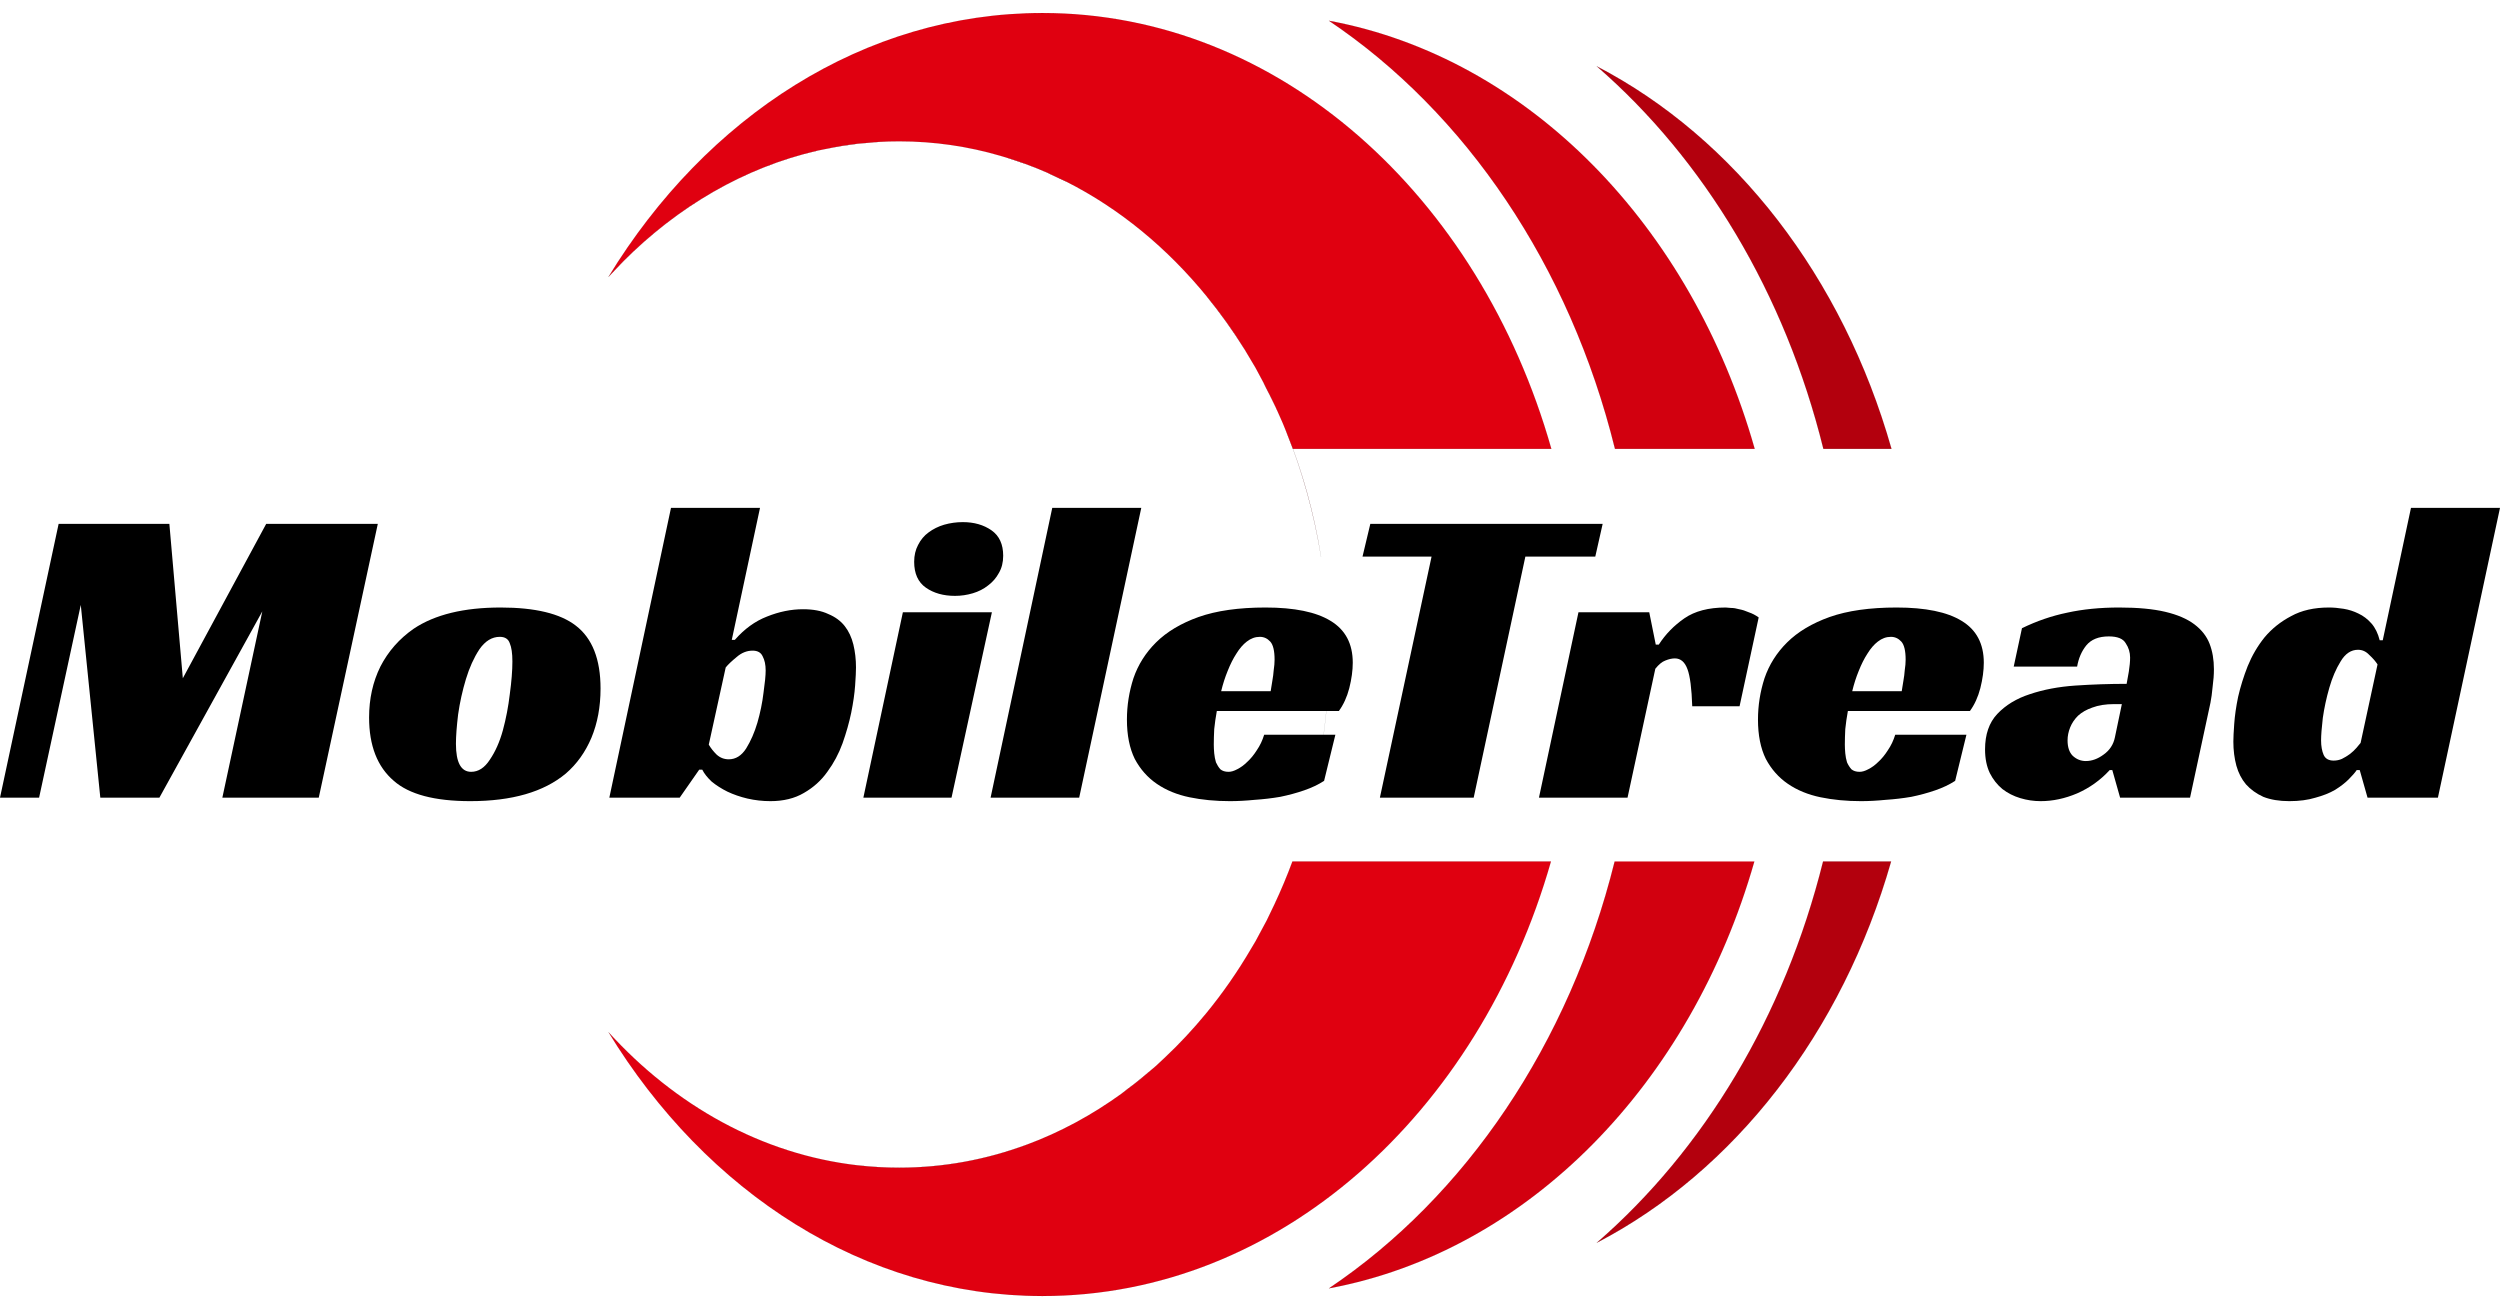<svg width="192" height="100" viewBox="0 0 192 100" fill="none" xmlns="http://www.w3.org/2000/svg">
<path d="M24.48 61.263H17.076L20.145 46.955L12.24 61.263H7.704L6.204 46.458L3.002 61.263H0L4.503 40.231H13.007L14.041 52.089L20.445 40.231H29.016L24.48 61.263Z" fill="black"/>
<path d="M38.451 46.657C41.097 46.657 43.021 47.12 44.221 48.048C45.489 49.019 46.122 50.631 46.122 52.883C46.122 54.274 45.889 55.533 45.422 56.659C44.955 57.763 44.299 58.679 43.454 59.408C41.764 60.821 39.319 61.528 36.117 61.528C33.382 61.528 31.425 61.009 30.247 59.971C28.979 58.889 28.346 57.266 28.346 55.102C28.346 53.667 28.635 52.364 29.213 51.194C29.813 50.024 30.669 49.052 31.781 48.28C33.404 47.198 35.628 46.657 38.451 46.657ZM36.184 59.276C36.739 59.276 37.217 58.967 37.618 58.348C38.04 57.73 38.374 56.979 38.618 56.096C38.863 55.191 39.041 54.263 39.152 53.314C39.285 52.342 39.352 51.503 39.352 50.797C39.352 50.178 39.285 49.715 39.152 49.406C39.041 49.075 38.785 48.909 38.385 48.909C37.784 48.909 37.262 49.229 36.817 49.869C36.395 50.51 36.05 51.272 35.783 52.155C35.516 53.038 35.316 53.943 35.183 54.871C35.072 55.798 35.016 56.549 35.016 57.123C35.016 58.558 35.405 59.276 36.184 59.276Z" fill="black"/>
<path d="M52.199 61.263H46.796L51.532 39.006H58.369L56.201 49.141H56.435C57.169 48.302 57.991 47.706 58.903 47.352C59.837 46.977 60.759 46.789 61.671 46.789C62.449 46.789 63.094 46.911 63.605 47.154C64.139 47.374 64.562 47.684 64.873 48.081C65.184 48.478 65.406 48.953 65.54 49.505C65.673 50.057 65.74 50.642 65.74 51.261C65.74 51.57 65.718 52.033 65.673 52.651C65.629 53.27 65.529 53.965 65.373 54.738C65.218 55.489 64.995 56.273 64.706 57.09C64.417 57.885 64.028 58.613 63.539 59.276C63.072 59.938 62.471 60.479 61.738 60.899C61.026 61.318 60.17 61.528 59.17 61.528C58.569 61.528 57.98 61.462 57.402 61.329C56.846 61.197 56.335 61.02 55.868 60.799C55.423 60.578 55.023 60.325 54.667 60.037C54.334 59.728 54.089 59.419 53.933 59.11H53.7L52.199 61.263ZM55.968 58.315C56.502 58.315 56.946 58.039 57.302 57.487C57.658 56.913 57.947 56.251 58.169 55.5C58.391 54.727 58.547 53.965 58.636 53.215C58.747 52.442 58.803 51.868 58.803 51.492C58.803 51.051 58.725 50.686 58.569 50.399C58.436 50.112 58.18 49.969 57.802 49.969C57.358 49.969 56.946 50.134 56.568 50.466C56.19 50.775 55.912 51.04 55.734 51.261L54.434 57.189C54.589 57.454 54.789 57.708 55.034 57.951C55.301 58.194 55.612 58.315 55.968 58.315Z" fill="black"/>
<path d="M73.076 61.263H66.306L69.341 47.021H76.178L73.076 61.263ZM77.045 42.682C77.045 43.19 76.934 43.632 76.712 44.007C76.511 44.382 76.234 44.703 75.878 44.968C75.544 45.233 75.155 45.431 74.71 45.564C74.266 45.696 73.81 45.763 73.343 45.763C72.454 45.763 71.709 45.553 71.108 45.133C70.508 44.714 70.208 44.051 70.208 43.146C70.208 42.66 70.308 42.23 70.508 41.854C70.708 41.457 70.975 41.137 71.309 40.894C71.664 40.629 72.064 40.43 72.509 40.298C72.976 40.165 73.454 40.099 73.943 40.099C74.811 40.099 75.544 40.309 76.145 40.728C76.745 41.148 77.045 41.799 77.045 42.682Z" fill="black"/>
<path d="M82.881 61.263H76.077L80.813 39.006H87.65L82.881 61.263Z" fill="black"/>
<path d="M93.452 54.606C93.363 55.091 93.297 55.555 93.252 55.997C93.23 56.438 93.219 56.836 93.219 57.189C93.219 57.388 93.23 57.609 93.252 57.852C93.275 58.094 93.319 58.326 93.386 58.547C93.475 58.746 93.586 58.922 93.719 59.077C93.875 59.209 94.086 59.276 94.353 59.276C94.553 59.276 94.775 59.209 95.02 59.077C95.287 58.944 95.542 58.757 95.787 58.514C96.054 58.271 96.298 57.973 96.521 57.62C96.765 57.266 96.954 56.869 97.088 56.427H102.557L101.69 59.971C101.246 60.258 100.734 60.501 100.156 60.7C99.578 60.899 98.967 61.064 98.322 61.197C97.677 61.307 97.021 61.384 96.354 61.428C95.687 61.495 95.053 61.528 94.453 61.528C93.341 61.528 92.307 61.428 91.351 61.23C90.395 61.031 89.561 60.689 88.85 60.203C88.138 59.717 87.571 59.077 87.149 58.282C86.749 57.465 86.548 56.46 86.548 55.268C86.548 54.186 86.715 53.126 87.049 52.089C87.404 51.051 87.983 50.134 88.783 49.34C89.606 48.523 90.695 47.871 92.052 47.385C93.43 46.9 95.142 46.657 97.188 46.657C99.411 46.657 101.079 46.999 102.191 47.684C103.325 48.368 103.892 49.439 103.892 50.896C103.892 51.492 103.803 52.144 103.625 52.85C103.447 53.535 103.18 54.12 102.824 54.606H93.452ZM97.888 50.664C97.888 49.98 97.777 49.516 97.555 49.273C97.332 49.03 97.066 48.909 96.754 48.909C96.398 48.909 96.065 49.03 95.754 49.273C95.465 49.494 95.198 49.803 94.953 50.201C94.709 50.576 94.486 51.018 94.286 51.525C94.086 52.011 93.919 52.53 93.786 53.082H97.588C97.632 52.817 97.677 52.541 97.721 52.254C97.766 52.011 97.799 51.746 97.822 51.459C97.866 51.172 97.888 50.907 97.888 50.664Z" fill="black"/>
<path d="M122.518 42.748H117.148L113.179 61.263H105.975L109.944 42.748H104.641L105.241 40.231H123.085L122.518 42.748Z" fill="black"/>
<path d="M121.226 47.021H126.662L127.162 49.505H127.396C127.907 48.71 128.563 48.037 129.364 47.485C130.164 46.933 131.22 46.657 132.532 46.657C132.621 46.657 132.754 46.668 132.932 46.69C133.132 46.69 133.344 46.723 133.566 46.789C133.81 46.833 134.055 46.911 134.3 47.021C134.566 47.109 134.822 47.242 135.067 47.419L133.599 54.241H129.964C129.919 52.872 129.797 51.923 129.597 51.393C129.397 50.841 129.074 50.565 128.63 50.565C128.407 50.565 128.163 50.62 127.896 50.73C127.651 50.819 127.396 51.029 127.129 51.36L124.994 61.263H118.191L121.226 47.021Z" fill="black"/>
<path d="M141.917 54.606C141.828 55.091 141.762 55.555 141.717 55.997C141.695 56.438 141.684 56.836 141.684 57.189C141.684 57.388 141.695 57.609 141.717 57.852C141.739 58.094 141.784 58.326 141.851 58.547C141.939 58.746 142.051 58.922 142.184 59.077C142.34 59.209 142.551 59.276 142.818 59.276C143.018 59.276 143.24 59.209 143.485 59.077C143.752 58.944 144.007 58.757 144.252 58.514C144.519 58.271 144.763 57.973 144.986 57.62C145.23 57.266 145.419 56.869 145.553 56.427H151.022L150.155 59.971C149.711 60.258 149.199 60.501 148.621 60.7C148.043 60.899 147.431 61.064 146.787 61.197C146.142 61.307 145.486 61.384 144.819 61.428C144.152 61.495 143.518 61.528 142.918 61.528C141.806 61.528 140.772 61.428 139.816 61.23C138.86 61.031 138.026 60.689 137.315 60.203C136.603 59.717 136.036 59.077 135.614 58.282C135.213 57.465 135.013 56.46 135.013 55.268C135.013 54.186 135.18 53.126 135.514 52.089C135.869 51.051 136.447 50.134 137.248 49.34C138.071 48.523 139.16 47.871 140.516 47.385C141.895 46.9 143.607 46.657 145.653 46.657C147.876 46.657 149.544 46.999 150.656 47.684C151.789 48.368 152.356 49.439 152.356 50.896C152.356 51.492 152.268 52.144 152.09 52.85C151.912 53.535 151.645 54.12 151.289 54.606H141.917ZM146.353 50.664C146.353 49.98 146.242 49.516 146.02 49.273C145.797 49.03 145.53 48.909 145.219 48.909C144.863 48.909 144.53 49.03 144.219 49.273C143.929 49.494 143.663 49.803 143.418 50.201C143.174 50.576 142.951 51.018 142.751 51.525C142.551 52.011 142.384 52.53 142.251 53.082H146.053C146.097 52.817 146.142 52.541 146.186 52.254C146.231 52.011 146.264 51.746 146.286 51.459C146.331 51.172 146.353 50.907 146.353 50.664Z" fill="black"/>
<path d="M155.287 48.246C156.421 47.694 157.577 47.297 158.756 47.054C159.957 46.789 161.291 46.657 162.758 46.657C164.181 46.657 165.36 46.767 166.294 46.988C167.227 47.209 167.972 47.529 168.528 47.948C169.084 48.368 169.473 48.865 169.695 49.439C169.918 50.013 170.029 50.664 170.029 51.393C170.029 51.812 169.996 52.265 169.929 52.751C169.884 53.237 169.829 53.645 169.762 53.976L168.195 61.263H162.825L162.225 59.143H162.024C161.313 59.916 160.479 60.512 159.523 60.932C158.589 61.329 157.655 61.528 156.721 61.528C156.188 61.528 155.665 61.451 155.154 61.296C154.642 61.141 154.187 60.91 153.786 60.6C153.386 60.269 153.064 59.861 152.819 59.375C152.575 58.867 152.452 58.26 152.452 57.553C152.452 56.405 152.764 55.5 153.386 54.837C154.031 54.153 154.865 53.645 155.888 53.314C156.933 52.961 158.1 52.74 159.39 52.651C160.701 52.563 162.013 52.519 163.325 52.519C163.37 52.298 163.425 51.989 163.492 51.592C163.559 51.172 163.592 50.808 163.592 50.499C163.592 50.101 163.481 49.737 163.258 49.406C163.058 49.052 162.625 48.876 161.958 48.876C161.18 48.876 160.601 49.108 160.223 49.571C159.868 50.013 159.634 50.554 159.523 51.194H154.654L155.287 48.246ZM162.958 54.076H162.358C161.713 54.076 161.157 54.164 160.69 54.341C160.246 54.495 159.879 54.705 159.59 54.97C159.323 55.235 159.123 55.533 158.989 55.864C158.856 56.195 158.789 56.527 158.789 56.858C158.789 57.388 158.923 57.785 159.19 58.05C159.479 58.315 159.812 58.448 160.19 58.448C160.657 58.448 161.113 58.282 161.558 57.951C162.024 57.62 162.314 57.178 162.425 56.626L162.958 54.076Z" fill="black"/>
<path d="M185.163 39.006H192L187.231 61.263H181.828L181.227 59.143H180.994C180.86 59.342 180.649 59.585 180.36 59.872C180.093 60.137 179.749 60.402 179.326 60.667C178.904 60.91 178.403 61.108 177.825 61.263C177.247 61.44 176.58 61.528 175.824 61.528C175.046 61.528 174.379 61.417 173.823 61.197C173.289 60.954 172.845 60.634 172.489 60.236C172.155 59.839 171.911 59.364 171.755 58.812C171.6 58.238 171.522 57.62 171.522 56.957C171.522 56.67 171.544 56.218 171.588 55.599C171.633 54.959 171.733 54.263 171.889 53.513C172.066 52.74 172.311 51.956 172.622 51.161C172.956 50.344 173.389 49.604 173.923 48.942C174.479 48.28 175.157 47.739 175.958 47.319C176.758 46.877 177.725 46.657 178.859 46.657C179.215 46.657 179.593 46.69 179.993 46.756C180.393 46.822 180.771 46.944 181.127 47.12C181.505 47.297 181.839 47.551 182.128 47.882C182.417 48.213 182.628 48.644 182.761 49.174H182.995L185.163 39.006ZM181.094 49.903C180.56 49.903 180.115 50.201 179.76 50.797C179.404 51.371 179.115 52.044 178.893 52.817C178.67 53.59 178.503 54.363 178.392 55.136C178.303 55.908 178.259 56.483 178.259 56.858C178.259 57.3 178.326 57.675 178.459 57.984C178.592 58.271 178.848 58.414 179.226 58.414C179.448 58.414 179.66 58.37 179.86 58.282C180.082 58.172 180.282 58.05 180.46 57.918C180.66 57.763 180.827 57.609 180.96 57.454C181.094 57.3 181.205 57.167 181.294 57.057L182.595 51.029C182.439 50.786 182.228 50.543 181.961 50.3C181.716 50.035 181.427 49.903 181.094 49.903Z" fill="black"/>
<path fill-rule="evenodd" clip-rule="evenodd" d="M78.837 87.918C75.749 89.063 72.465 89.68 69.06 89.68C67.984 89.68 66.92 89.618 65.871 89.498C66.92 89.618 67.984 89.68 69.06 89.68C72.465 89.68 75.749 89.063 78.837 87.918Z" fill="#E00010" stroke="black" stroke-width="0.005" stroke-miterlimit="1.5" stroke-linecap="round" stroke-linejoin="round"/>
<path fill-rule="evenodd" clip-rule="evenodd" d="M88.278 82.289L87.506 82.945L86.167 83.971C86.887 83.438 87.592 82.879 88.278 82.289Z" fill="#E00010" stroke="black" stroke-width="0.005" stroke-miterlimit="1.5" stroke-linecap="round" stroke-linejoin="round"/>
<path fill-rule="evenodd" clip-rule="evenodd" d="M102.018 48.24C102.046 48.91 102.061 49.586 102.061 50.267C102.061 52.786 101.862 55.25 101.475 57.635C101.862 55.25 102.061 52.786 102.061 50.267C102.061 49.586 102.046 48.91 102.018 48.24Z" fill="#E00010" stroke="black" stroke-width="0.005" stroke-miterlimit="1.5" stroke-linecap="round" stroke-linejoin="round"/>
<path fill-rule="evenodd" clip-rule="evenodd" d="M98.806 33.187C100.013 36.19 100.914 39.403 101.457 42.769C100.92 39.401 100.017 36.188 98.806 33.187Z" fill="#E00010" stroke="black" stroke-width="0.005" stroke-miterlimit="1.5" stroke-linecap="round" stroke-linejoin="round"/>
<path fill-rule="evenodd" clip-rule="evenodd" d="M92.712 22.807C93.736 24.055 94.686 25.387 95.56 26.792C94.684 25.39 93.733 24.058 92.712 22.807Z" fill="#E00010" stroke="black" stroke-width="0.005" stroke-miterlimit="1.5" stroke-linecap="round" stroke-linejoin="round"/>
<path fill-rule="evenodd" clip-rule="evenodd" d="M62.766 11.571C56.653 12.984 51.14 16.414 46.733 21.259C51.14 16.414 56.653 12.984 62.766 11.571Z" fill="#E00010" stroke="black" stroke-width="0.005" stroke-miterlimit="1.5" stroke-linecap="round" stroke-linejoin="round"/>
<path fill-rule="evenodd" clip-rule="evenodd" d="M78.868 12.626C79.385 12.818 79.897 13.025 80.401 13.246L81.9 13.952C80.419 13.204 78.884 12.581 77.303 12.095L78.868 12.626Z" fill="#E00010" stroke="black" stroke-width="0.005" stroke-miterlimit="1.5" stroke-linecap="round" stroke-linejoin="round"/>
<path fill-rule="evenodd" clip-rule="evenodd" d="M64.305 11.261L65.869 11.036C65.062 11.132 64.263 11.263 63.474 11.428L64.305 11.261Z" fill="#E00010" stroke="black" stroke-width="0.005" stroke-miterlimit="1.5" stroke-linecap="round" stroke-linejoin="round"/>
<path fill-rule="evenodd" clip-rule="evenodd" d="M67.456 10.9L65.871 11.037L67.456 10.9Z" fill="#E00010" stroke="black" stroke-width="0.005" stroke-miterlimit="1.5" stroke-linecap="round" stroke-linejoin="round"/>
<path fill-rule="evenodd" clip-rule="evenodd" d="M97.048 29.408L97.279 29.837L98.074 31.488C97.746 30.783 97.406 30.089 97.048 29.408Z" fill="#E00010" stroke="black" stroke-width="0.005" stroke-miterlimit="1.5" stroke-linecap="round" stroke-linejoin="round"/>
<path fill-rule="evenodd" clip-rule="evenodd" d="M145.266 34.471C141.526 21.285 133.233 10.598 122.625 5.086C130.87 12.232 137.084 22.519 140.035 34.471H145.266ZM145.238 66.16H140.011C137.05 78.071 130.848 88.322 122.625 95.449C133.207 89.95 141.485 79.302 145.238 66.16Z" fill="#B3000D"/>
<path d="M122.625 5.086L122.624 5.088L122.624 5.088L122.625 5.086ZM145.266 34.471V34.462L145.268 34.471L145.266 34.471ZM140.035 34.471L140.025 34.474H140.035V34.471ZM145.238 66.16L145.23 66.157H145.238V66.16ZM140.011 66.16V66.15L140.009 66.159L140.011 66.16ZM122.625 95.449L122.627 95.451L122.627 95.451L122.625 95.449ZM122.624 5.088C133.232 10.6 141.523 21.286 145.264 34.472L145.268 34.471C141.528 21.284 133.235 10.596 122.627 5.084L122.624 5.088ZM140.037 34.471C137.086 22.518 130.872 12.23 122.627 5.084L122.624 5.088C130.868 12.233 137.082 22.52 140.032 34.472L140.037 34.471ZM140.035 34.474H145.266V34.469H140.035V34.474ZM145.238 66.157H140.011V66.162H145.238V66.157ZM122.627 95.45C130.85 88.323 137.053 78.072 140.013 66.16L140.009 66.159C137.048 78.07 130.846 88.32 122.624 95.447L122.627 95.45ZM145.236 66.159C141.483 79.3 133.206 89.948 122.624 95.446L122.627 95.451C133.209 89.952 141.487 79.303 145.241 66.16L145.236 66.159Z" fill="black"/>
<path fill-rule="evenodd" clip-rule="evenodd" d="M134.761 34.472C129.903 17.346 117.369 4.433 102.061 1.592C112.563 8.642 120.556 20.404 124.03 34.472H134.761ZM134.734 66.161H124.006C120.52 80.187 112.539 91.912 102.061 98.946C117.34 96.11 129.857 83.24 134.734 66.161Z" fill="#D2000F"/>
<path d="M102.061 1.592L102.06 1.594L102.059 1.594L102.061 1.592ZM134.761 34.472V34.464L134.763 34.472L134.761 34.472ZM124.03 34.472L124.02 34.475H124.03V34.472ZM134.734 66.161L134.725 66.159H134.734V66.161ZM124.006 66.161V66.151L124.003 66.16L124.006 66.161ZM102.061 98.946L102.062 98.948L102.061 98.948L102.061 98.946ZM102.06 1.594C117.367 4.435 129.901 17.347 134.759 34.473L134.763 34.472C129.906 17.345 117.37 4.431 102.061 1.589L102.06 1.594ZM124.032 34.472C120.558 20.403 112.565 8.64 102.062 1.59L102.059 1.594C112.561 8.643 120.554 20.405 124.027 34.473L124.032 34.472ZM124.03 34.475H134.761V34.47H124.03V34.475ZM134.734 66.159H124.006V66.163H134.734V66.159ZM102.062 98.948C112.541 91.914 120.522 80.188 124.008 66.162L124.003 66.16C120.518 80.186 112.538 91.91 102.059 98.944L102.062 98.948ZM134.731 66.16C129.854 83.239 117.339 96.108 102.06 98.943L102.061 98.948C117.342 96.112 129.859 83.241 134.736 66.162L134.731 66.16Z" fill="black"/>
<path fill-rule="evenodd" clip-rule="evenodd" d="M69.059 89.68C67.983 89.68 66.919 89.619 65.869 89.498C58.521 88.655 51.874 84.928 46.733 79.275C54.232 91.555 66.372 99.534 80.059 99.534C98.171 99.534 113.573 85.563 119.114 66.159H99.259C98.844 67.28 98.386 68.373 97.888 69.436L97.28 70.698L96.421 72.297L96.1 72.836C95.059 74.621 93.894 76.293 92.622 77.84C91.635 79.042 90.583 80.169 89.474 81.213L88.799 81.846L87.505 82.945L86.166 83.971C83.887 85.624 81.43 86.957 78.836 87.918C75.748 89.064 72.463 89.68 69.059 89.68ZM99.293 34.471C98.647 32.712 97.896 31.02 97.049 29.407L96.421 28.237L95.56 26.791C94.686 25.386 93.736 24.053 92.712 22.806C89.662 19.053 85.991 16.024 81.9 13.953L80.401 13.247C79.24 12.738 78.048 12.306 76.828 11.964C74.336 11.234 71.735 10.853 69.059 10.853C68.521 10.853 67.986 10.869 67.454 10.899L65.869 11.035C65.062 11.128 64.263 11.256 63.474 11.428L62.765 11.571C57.162 12.865 52.062 15.856 47.857 20.077L46.733 21.259C54.232 8.979 66.372 1 80.059 1C98.202 1 113.624 15.018 119.142 34.471H99.293Z" fill="#E00010"/>
<path d="M65.869 89.498L65.869 89.501L65.869 89.498ZM46.733 79.275L46.731 79.277L46.731 79.276L46.733 79.275ZM119.114 66.159L119.105 66.157H119.114V66.159ZM99.259 66.159V66.152L99.257 66.159L99.259 66.159ZM97.888 69.436L97.89 69.437L97.89 69.437L97.888 69.436ZM97.28 70.698L97.282 70.699L97.282 70.699L97.28 70.698ZM96.421 72.297L96.423 72.298L96.423 72.298L96.421 72.297ZM96.1 72.836L96.098 72.835L96.098 72.835L96.1 72.836ZM92.622 77.84L92.62 77.839L92.622 77.84ZM89.474 81.213L89.475 81.215L89.474 81.213ZM88.799 81.846L88.801 81.848L88.801 81.848L88.799 81.846ZM87.505 82.945L87.507 82.947L87.507 82.947L87.505 82.945ZM86.166 83.971L86.168 83.973L86.168 83.973L86.166 83.971ZM78.836 87.918L78.835 87.916L78.836 87.918ZM99.293 34.471L99.287 34.473H99.293V34.471ZM97.049 29.407L97.052 29.406L97.052 29.406L97.049 29.407ZM96.421 28.237L96.423 28.235L96.423 28.235L96.421 28.237ZM95.56 26.791L95.562 26.79L95.562 26.79L95.56 26.791ZM92.712 22.806L92.71 22.807L92.71 22.807L92.712 22.806ZM81.9 13.953L81.901 13.95L81.901 13.95L81.9 13.953ZM80.401 13.247L80.402 13.245L80.402 13.245L80.401 13.247ZM76.828 11.964L76.827 11.966L76.827 11.966L76.828 11.964ZM67.454 10.899L67.454 10.897L67.454 10.897L67.454 10.899ZM65.869 11.035L65.869 11.033L65.869 11.033L65.869 11.035ZM63.474 11.428L63.474 11.43L63.474 11.43L63.474 11.428ZM62.765 11.571L62.765 11.568L62.765 11.568L62.765 11.571ZM47.857 20.077L47.856 20.075L47.856 20.075L47.857 20.077ZM46.733 21.259L46.735 21.26L46.735 21.26L46.733 21.259ZM119.142 34.471V34.462L119.144 34.47L119.142 34.471ZM65.869 89.501C66.919 89.621 67.983 89.683 69.059 89.683V89.678C67.983 89.678 66.919 89.616 65.87 89.496L65.869 89.501ZM46.731 79.277C51.873 84.93 58.52 88.657 65.869 89.501L65.87 89.496C58.522 88.653 51.876 84.926 46.735 79.273L46.731 79.277ZM80.059 99.531C66.373 99.531 54.234 91.553 46.735 79.274L46.731 79.276C54.23 91.557 66.371 99.536 80.059 99.536V99.531ZM119.112 66.159C113.571 85.561 98.17 99.531 80.059 99.531V99.536C98.173 99.536 113.575 85.564 119.116 66.16L119.112 66.159ZM119.114 66.157H99.259V66.162H119.114V66.157ZM97.89 69.437C98.388 68.374 98.846 67.281 99.262 66.16L99.257 66.159C98.842 67.279 98.384 68.372 97.885 69.435L97.89 69.437ZM97.282 70.699L97.89 69.437L97.885 69.435L97.278 70.697L97.282 70.699ZM96.423 72.298L97.282 70.699L97.278 70.697L96.419 72.296L96.423 72.298ZM96.102 72.837L96.423 72.298L96.419 72.296L96.098 72.835L96.102 72.837ZM92.624 77.842C93.895 76.294 95.061 74.622 96.102 72.837L96.098 72.835C95.057 74.619 93.892 76.291 92.62 77.839L92.624 77.842ZM89.475 81.215C90.585 80.171 91.637 79.044 92.624 77.842L92.62 77.839C91.633 79.04 90.581 80.167 89.472 81.211L89.475 81.215ZM88.801 81.848L89.475 81.215L89.472 81.211L88.797 81.844L88.801 81.848ZM87.507 82.947L88.801 81.848L88.797 81.844L87.504 82.943L87.507 82.947ZM86.168 83.973L87.507 82.947L87.504 82.943L86.165 83.969L86.168 83.973ZM78.837 87.921C81.431 86.959 83.889 85.626 86.168 83.973L86.165 83.969C83.886 85.622 81.429 86.955 78.835 87.916L78.837 87.921ZM69.059 89.683C72.463 89.683 75.748 89.066 78.837 87.921L78.835 87.916C75.747 89.061 72.463 89.678 69.059 89.678V89.683ZM99.296 34.47C98.65 32.711 97.898 31.019 97.052 29.406L97.047 29.408C97.894 31.021 98.645 32.713 99.291 34.472L99.296 34.47ZM97.052 29.406L96.423 28.235L96.419 28.238L97.047 29.408L97.052 29.406ZM96.423 28.235L95.562 26.79L95.558 26.793L96.419 28.238L96.423 28.235ZM95.562 26.79C94.688 25.385 93.738 24.052 92.713 22.804L92.71 22.807C93.734 24.055 94.684 25.388 95.558 26.793L95.562 26.79ZM92.713 22.804C89.663 19.051 85.993 16.022 81.901 13.95L81.898 13.955C85.99 16.026 89.66 19.055 92.71 22.807L92.713 22.804ZM81.901 13.95L80.402 13.245L80.4 13.249L81.898 13.955L81.901 13.95ZM80.402 13.245C79.241 12.736 78.049 12.303 76.828 11.962L76.827 11.966C78.047 12.308 79.239 12.741 80.4 13.249L80.402 13.245ZM76.828 11.962C74.337 11.232 71.735 10.851 69.059 10.851V10.856C71.734 10.856 74.336 11.237 76.827 11.966L76.828 11.962ZM69.059 10.851C68.521 10.851 67.986 10.866 67.454 10.897L67.454 10.902C67.986 10.871 68.521 10.856 69.059 10.856V10.851ZM67.454 10.897L65.869 11.033L65.869 11.038L67.455 10.902L67.454 10.897ZM65.869 11.033C65.061 11.126 64.262 11.253 63.473 11.425L63.474 11.43C64.263 11.258 65.062 11.131 65.87 11.038L65.869 11.033ZM63.473 11.425L62.765 11.568L62.766 11.573L63.474 11.43L63.473 11.425ZM62.765 11.568C57.161 12.863 52.061 15.854 47.856 20.075L47.859 20.079C52.064 15.858 57.163 12.867 62.766 11.573L62.765 11.568ZM47.856 20.075L46.731 21.257L46.735 21.26L47.859 20.079L47.856 20.075ZM46.735 21.26C54.234 8.981 66.373 1.002 80.059 1.002V0.998C66.371 0.998 54.23 8.977 46.731 21.257L46.735 21.26ZM80.059 1.002C98.2 1.002 113.622 15.019 119.139 34.472L119.144 34.47C113.626 15.016 98.203 0.998 80.059 0.998V1.002ZM99.293 34.473H119.142V34.468H99.293V34.473Z" fill="black"/>
</svg>
